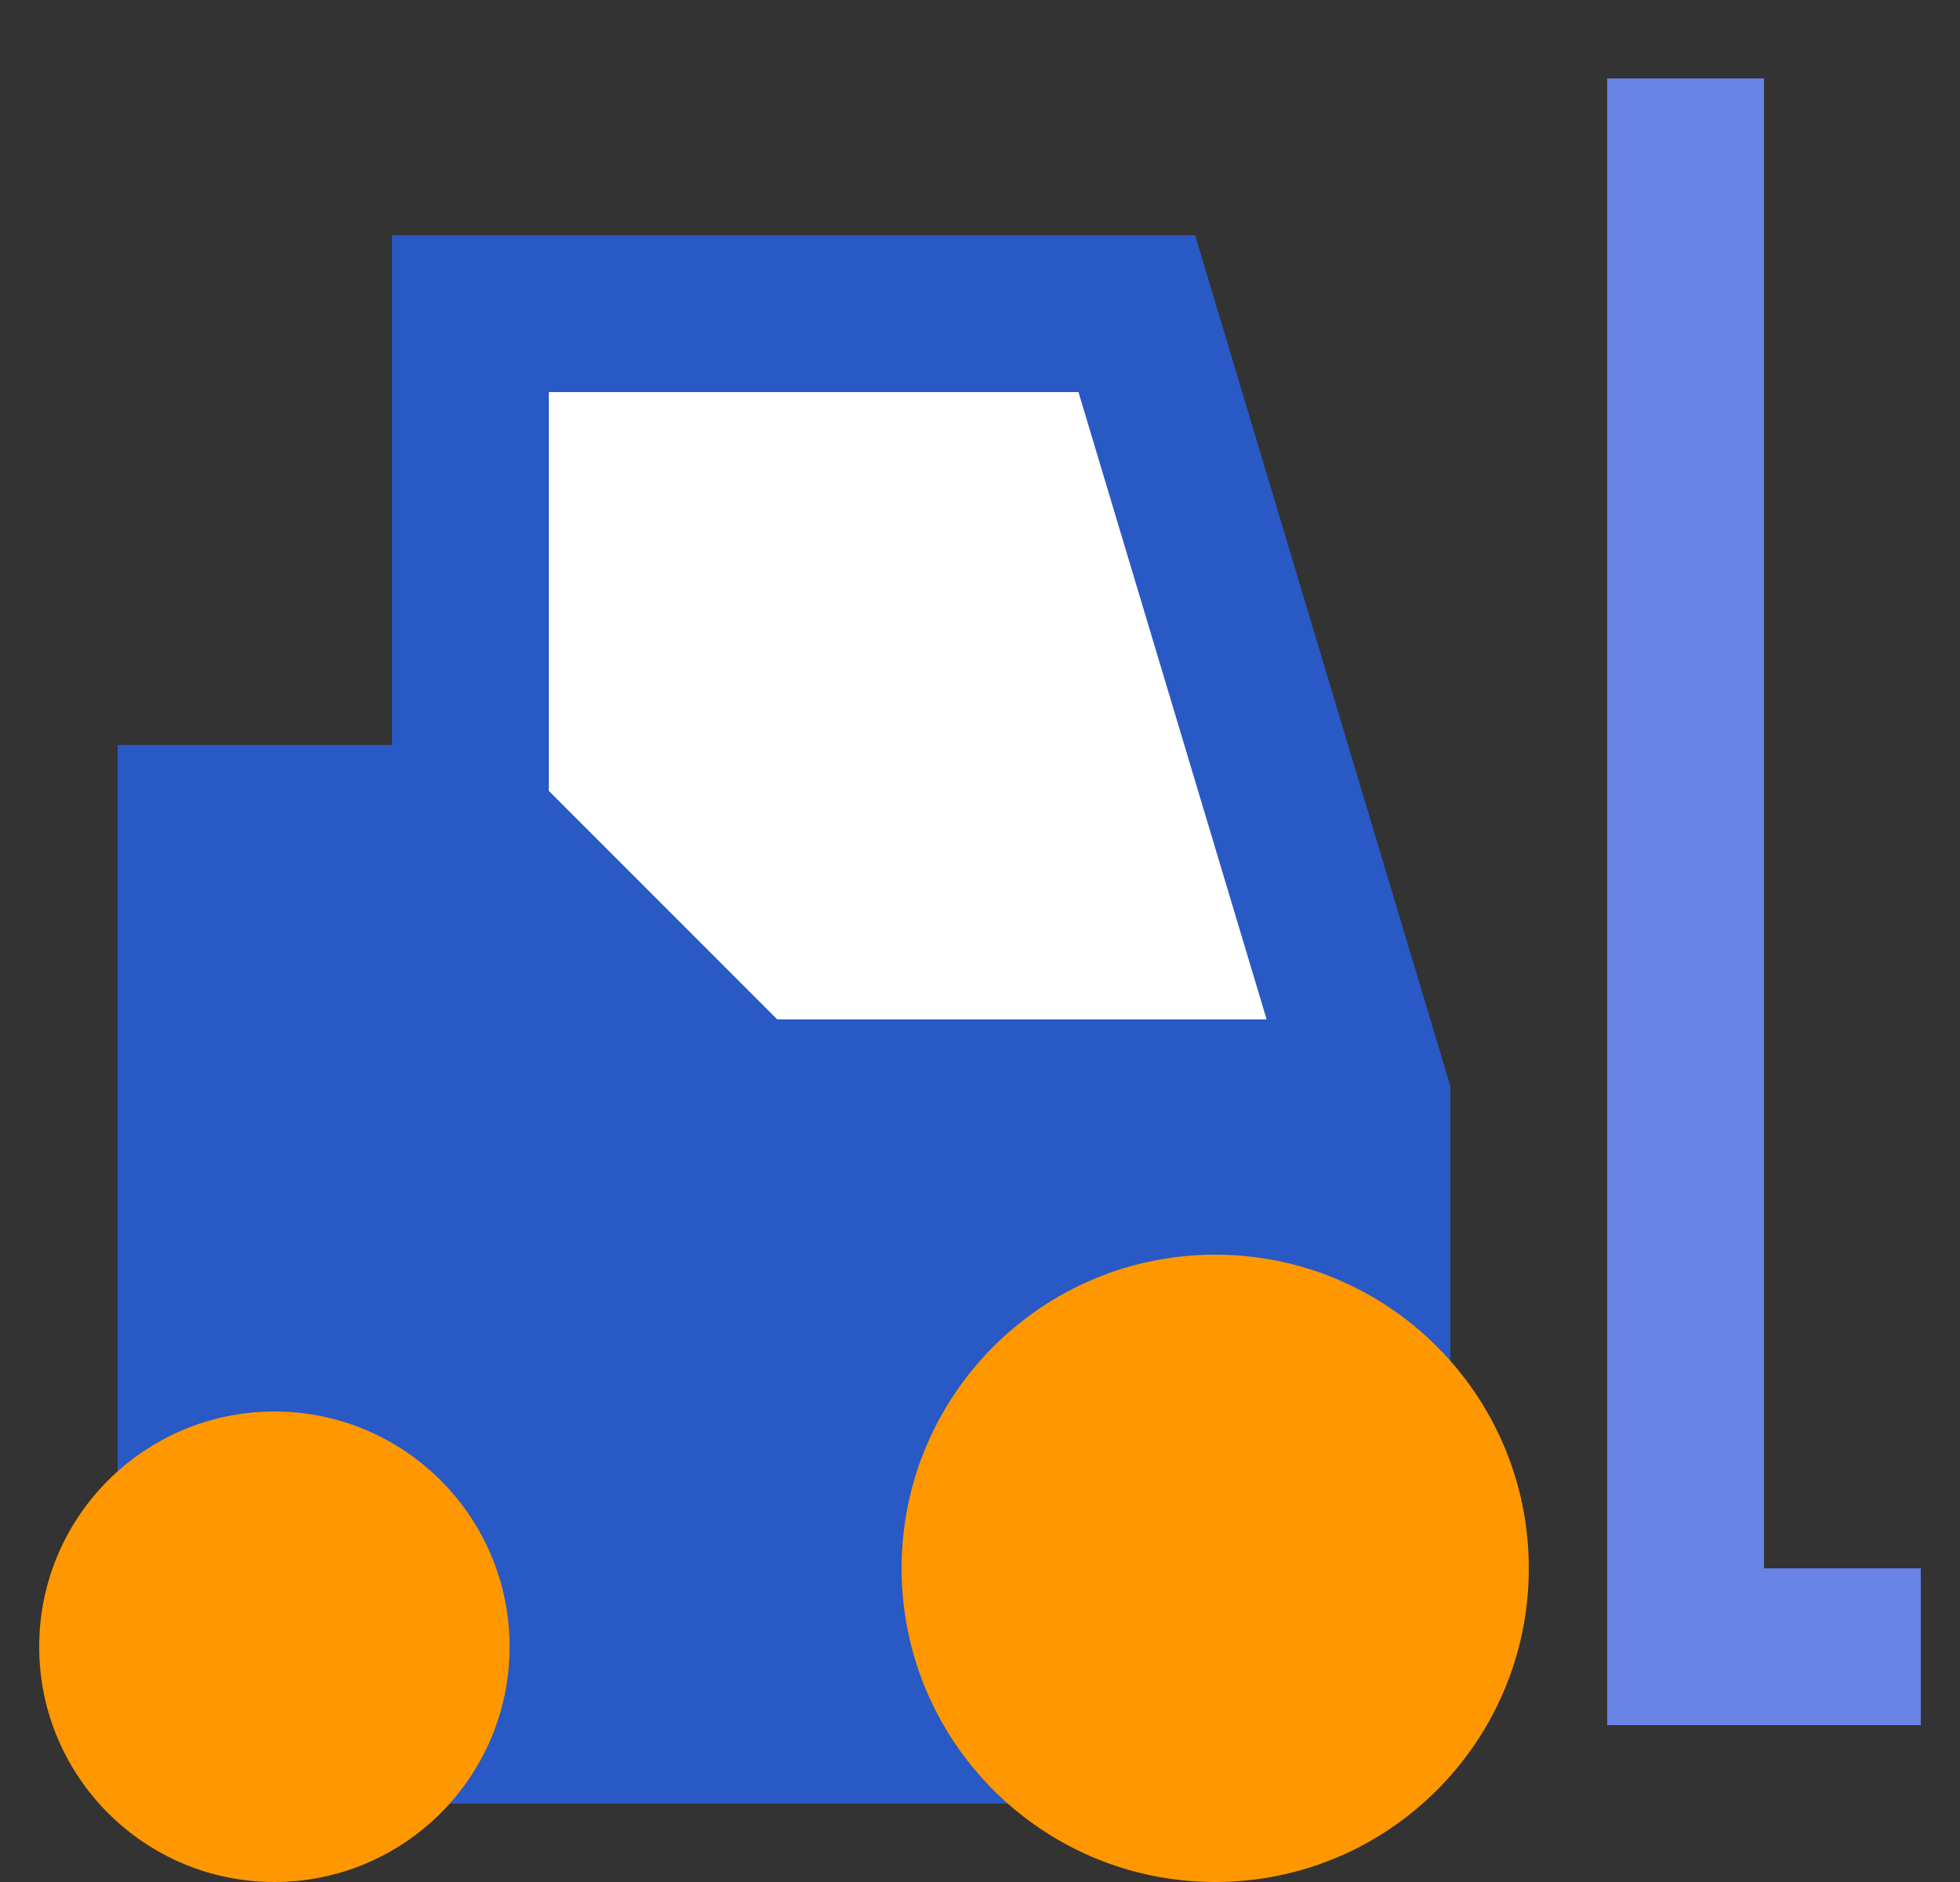 <svg width="25" height="24" viewBox="0 0 25 24" fill="none" xmlns="http://www.w3.org/2000/svg">
<rect x="0" y="0" width="25" height="24" fill="#333333" stroke="none"/>
<g clip-path="url(#clip0_1_950)">
<path d="M14.5 4L17.5 14H9.5L6 10.5V4H14.5Z" fill="white"/>
<path fill-rule="evenodd" clip-rule="evenodd" d="M20.5 1H22.5V20H24.5V22H20.5V1Z" fill="#6784E6"/>
<path fill-rule="evenodd" clip-rule="evenodd" d="M5 3H15.244L15.458 3.713L18.458 13.713L18.5 13.853V21.414L18.207 21.707L17.207 22.707L16.914 23H1.5V9.5H5V3ZM7 10.086L9.914 13H16.156L13.756 5H7V10.086Z" fill="#2859C5"/>
<path fill-rule="evenodd" clip-rule="evenodd" d="M15.5 16C13.291 16 11.5 17.791 11.5 20C11.5 22.209 13.291 24 15.5 24C17.709 24 19.5 22.209 19.5 20C19.5 17.791 17.709 16 15.5 16ZM0.5 21C0.5 19.343 1.843 18 3.5 18C5.157 18 6.5 19.343 6.5 21C6.5 22.657 5.157 24 3.5 24C1.843 24 0.5 22.657 0.5 21Z" fill="#FF9700"/>
</g>
<defs>
<clipPath id="clip0_1_950">
<rect width="24" height="24" fill="white" transform="translate(0.5)"/>
</clipPath>
</defs>
</svg>
